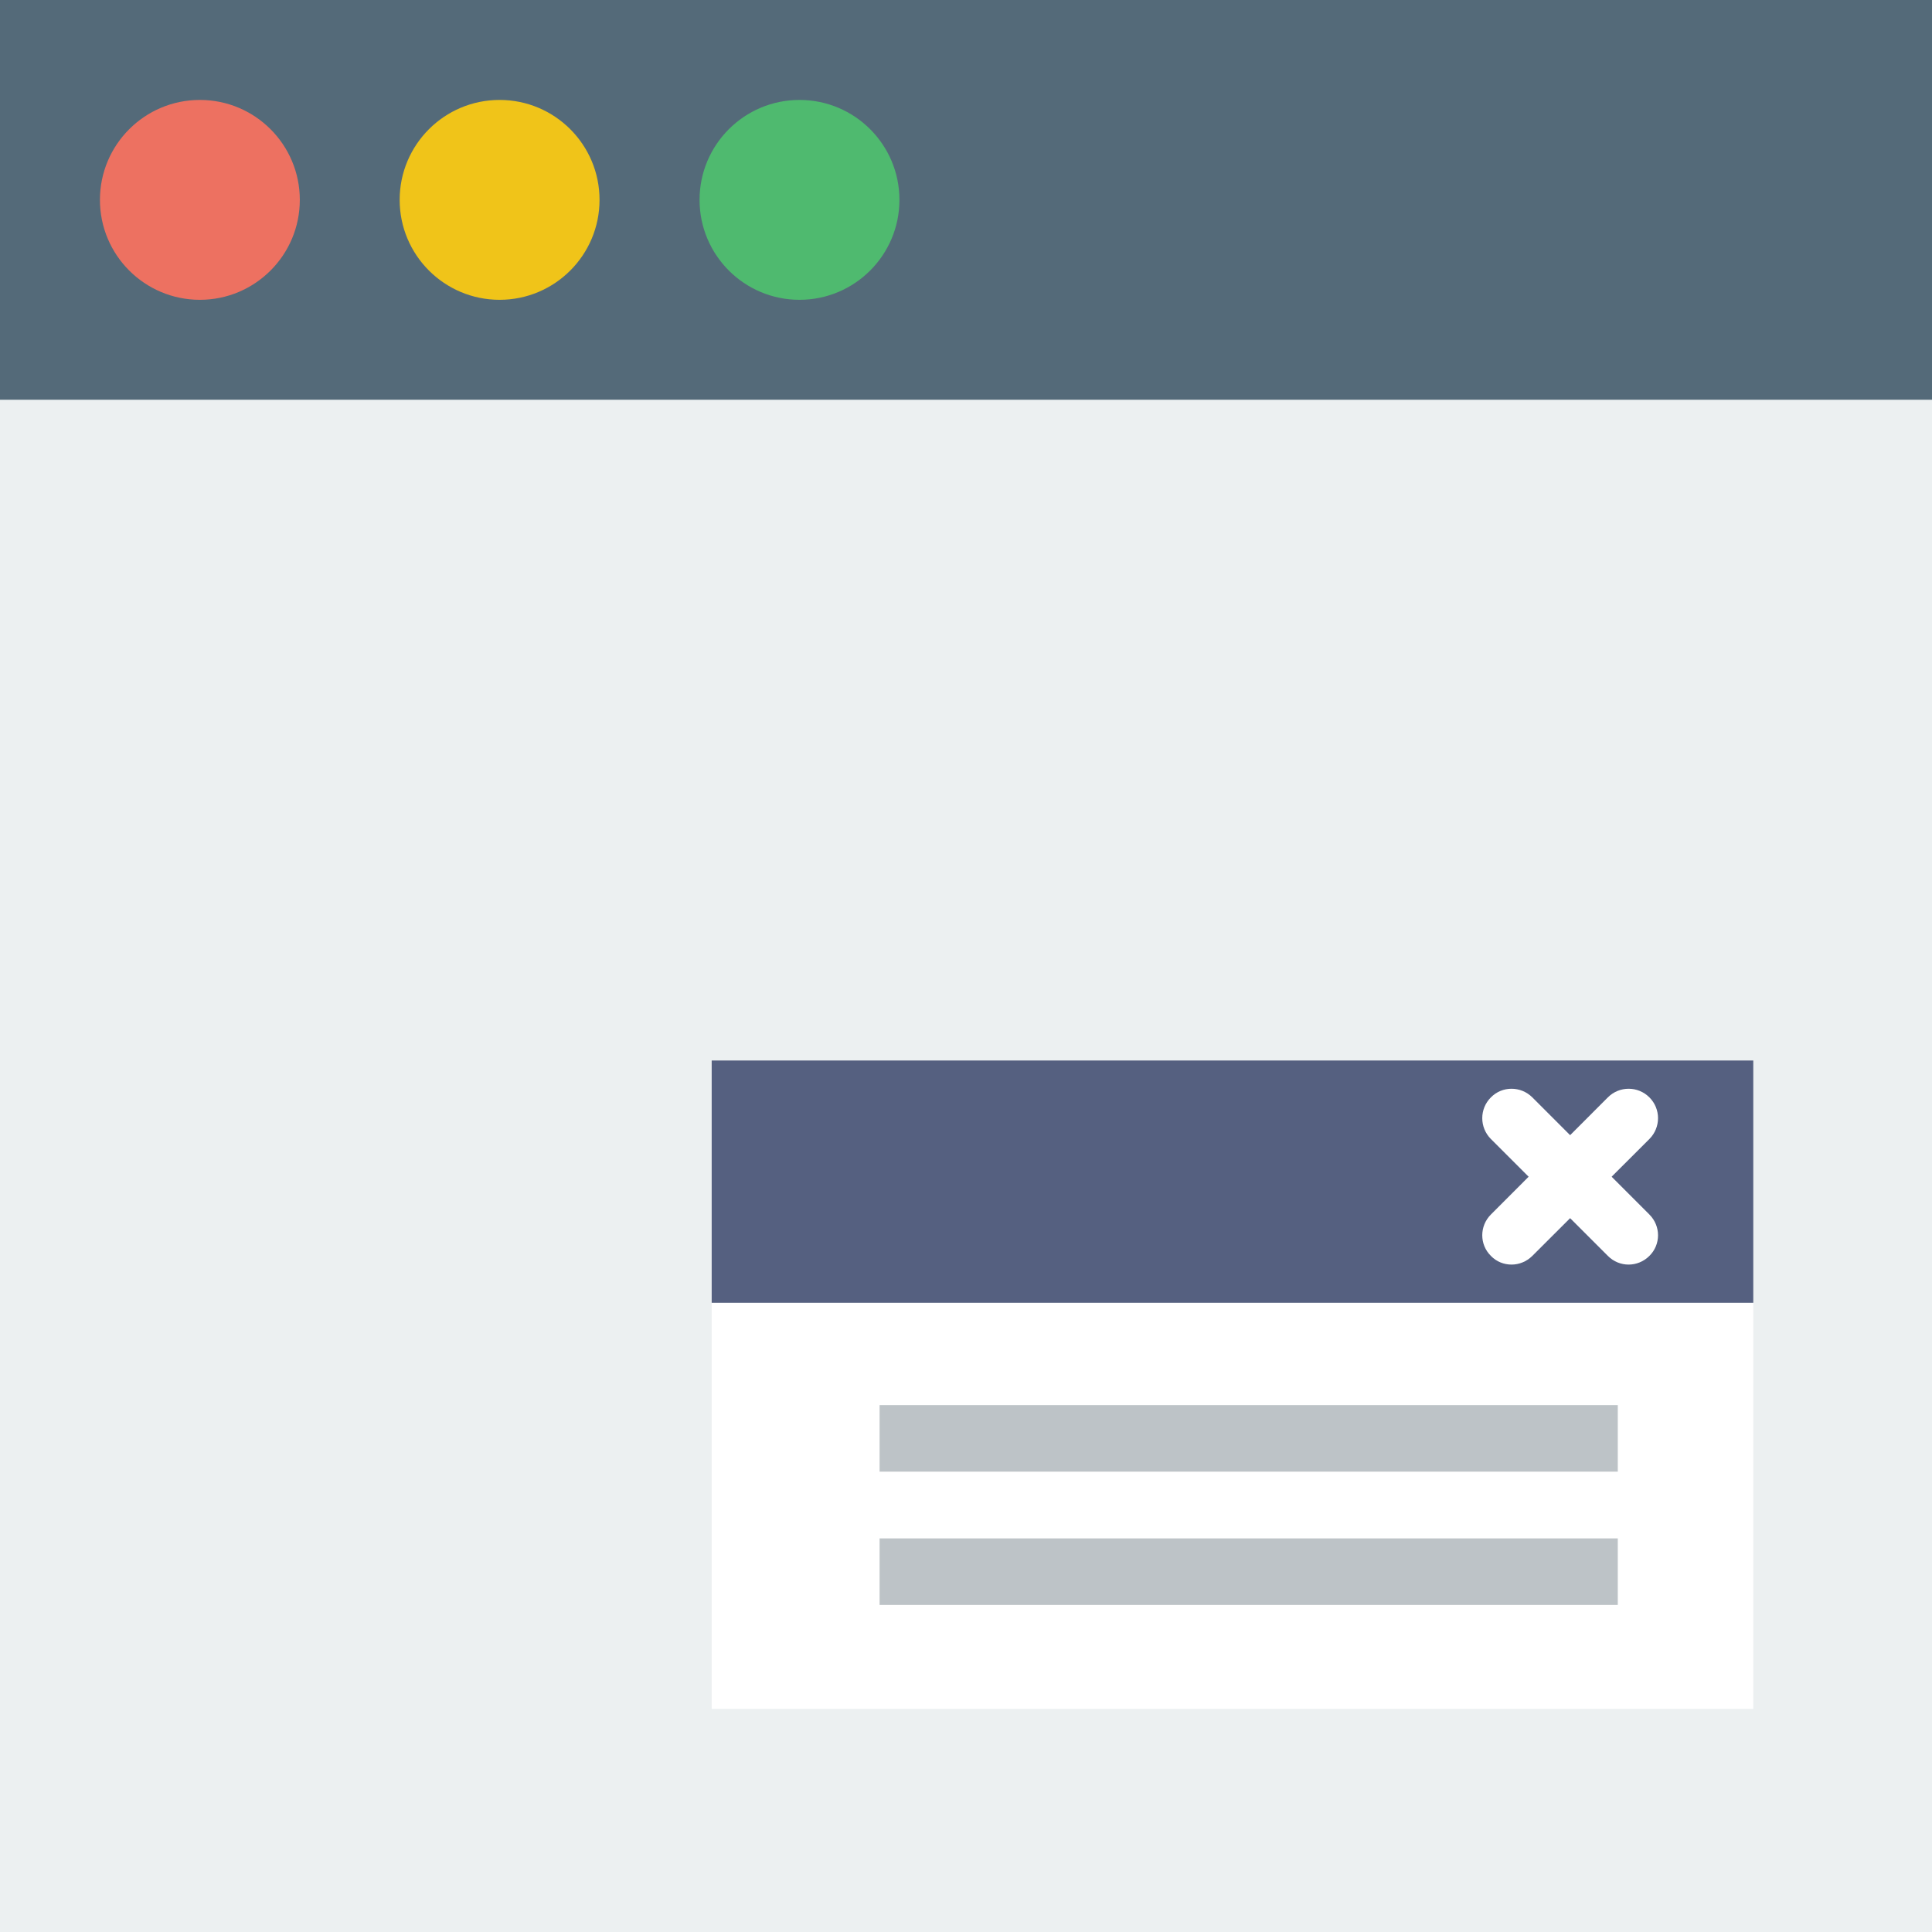 <?xml version="1.0" encoding="utf-8"?>
<!-- Generator: Adobe Illustrator 16.0.0, SVG Export Plug-In . SVG Version: 6.00 Build 0)  -->
<!DOCTYPE svg PUBLIC "-//W3C//DTD SVG 1.1//EN" "http://www.w3.org/Graphics/SVG/1.1/DTD/svg11.dtd">
<svg version="1.1" id="Capa_1" xmlns="http://www.w3.org/2000/svg" xmlns:xlink="http://www.w3.org/1999/xlink" x="0px" y="0px"
	 width="22px" height="22px" viewBox="0 0 22 22" enable-background="new 0 0 22 22" xml:space="preserve">
<rect fill="#ECF0F1" width="22" height="22"/>
<rect fill="#546A79" width="22" height="4.552"/>
<circle fill="#ED7161" cx="2.276" cy="2.276" r="1.138"/>
<circle fill="#F0C419" cx="5.689" cy="2.276" r="1.138"/>
<circle fill="#4FBA6F" cx="9.104" cy="2.276" r="1.138"/>
<rect x="8.104" y="12.076" fill="#FFFFFF" width="11.861" height="7.383"/>
<rect x="8.104" y="12.076" fill="#556080" width="11.861" height="2.759"/>
<path fill="#FFFFFF" d="M17.212,14.4c-0.086,0-0.172-0.033-0.235-0.099c-0.131-0.129-0.131-0.34,0-0.471l1.332-1.334
	c0.131-0.131,0.342-0.131,0.473,0s0.131,0.342,0,0.474l-1.333,1.331C17.382,14.367,17.297,14.4,17.212,14.4z"/>
<path fill="#FFFFFF" d="M18.545,14.4c-0.085,0-0.171-0.033-0.236-0.099l-1.332-1.331c-0.131-0.132-0.131-0.343,0-0.474
	c0.129-0.131,0.34-0.131,0.472,0l1.333,1.334c0.131,0.131,0.131,0.342,0,0.471C18.716,14.367,18.63,14.4,18.545,14.4z"/>
<g>
	<rect x="10.016" y="16" fill="#BDC3C7" width="8.406" height="0.758"/>
	<rect x="10.016" y="17.518" fill="#BDC3C7" width="8.406" height="0.758"/>
</g>
</svg>
